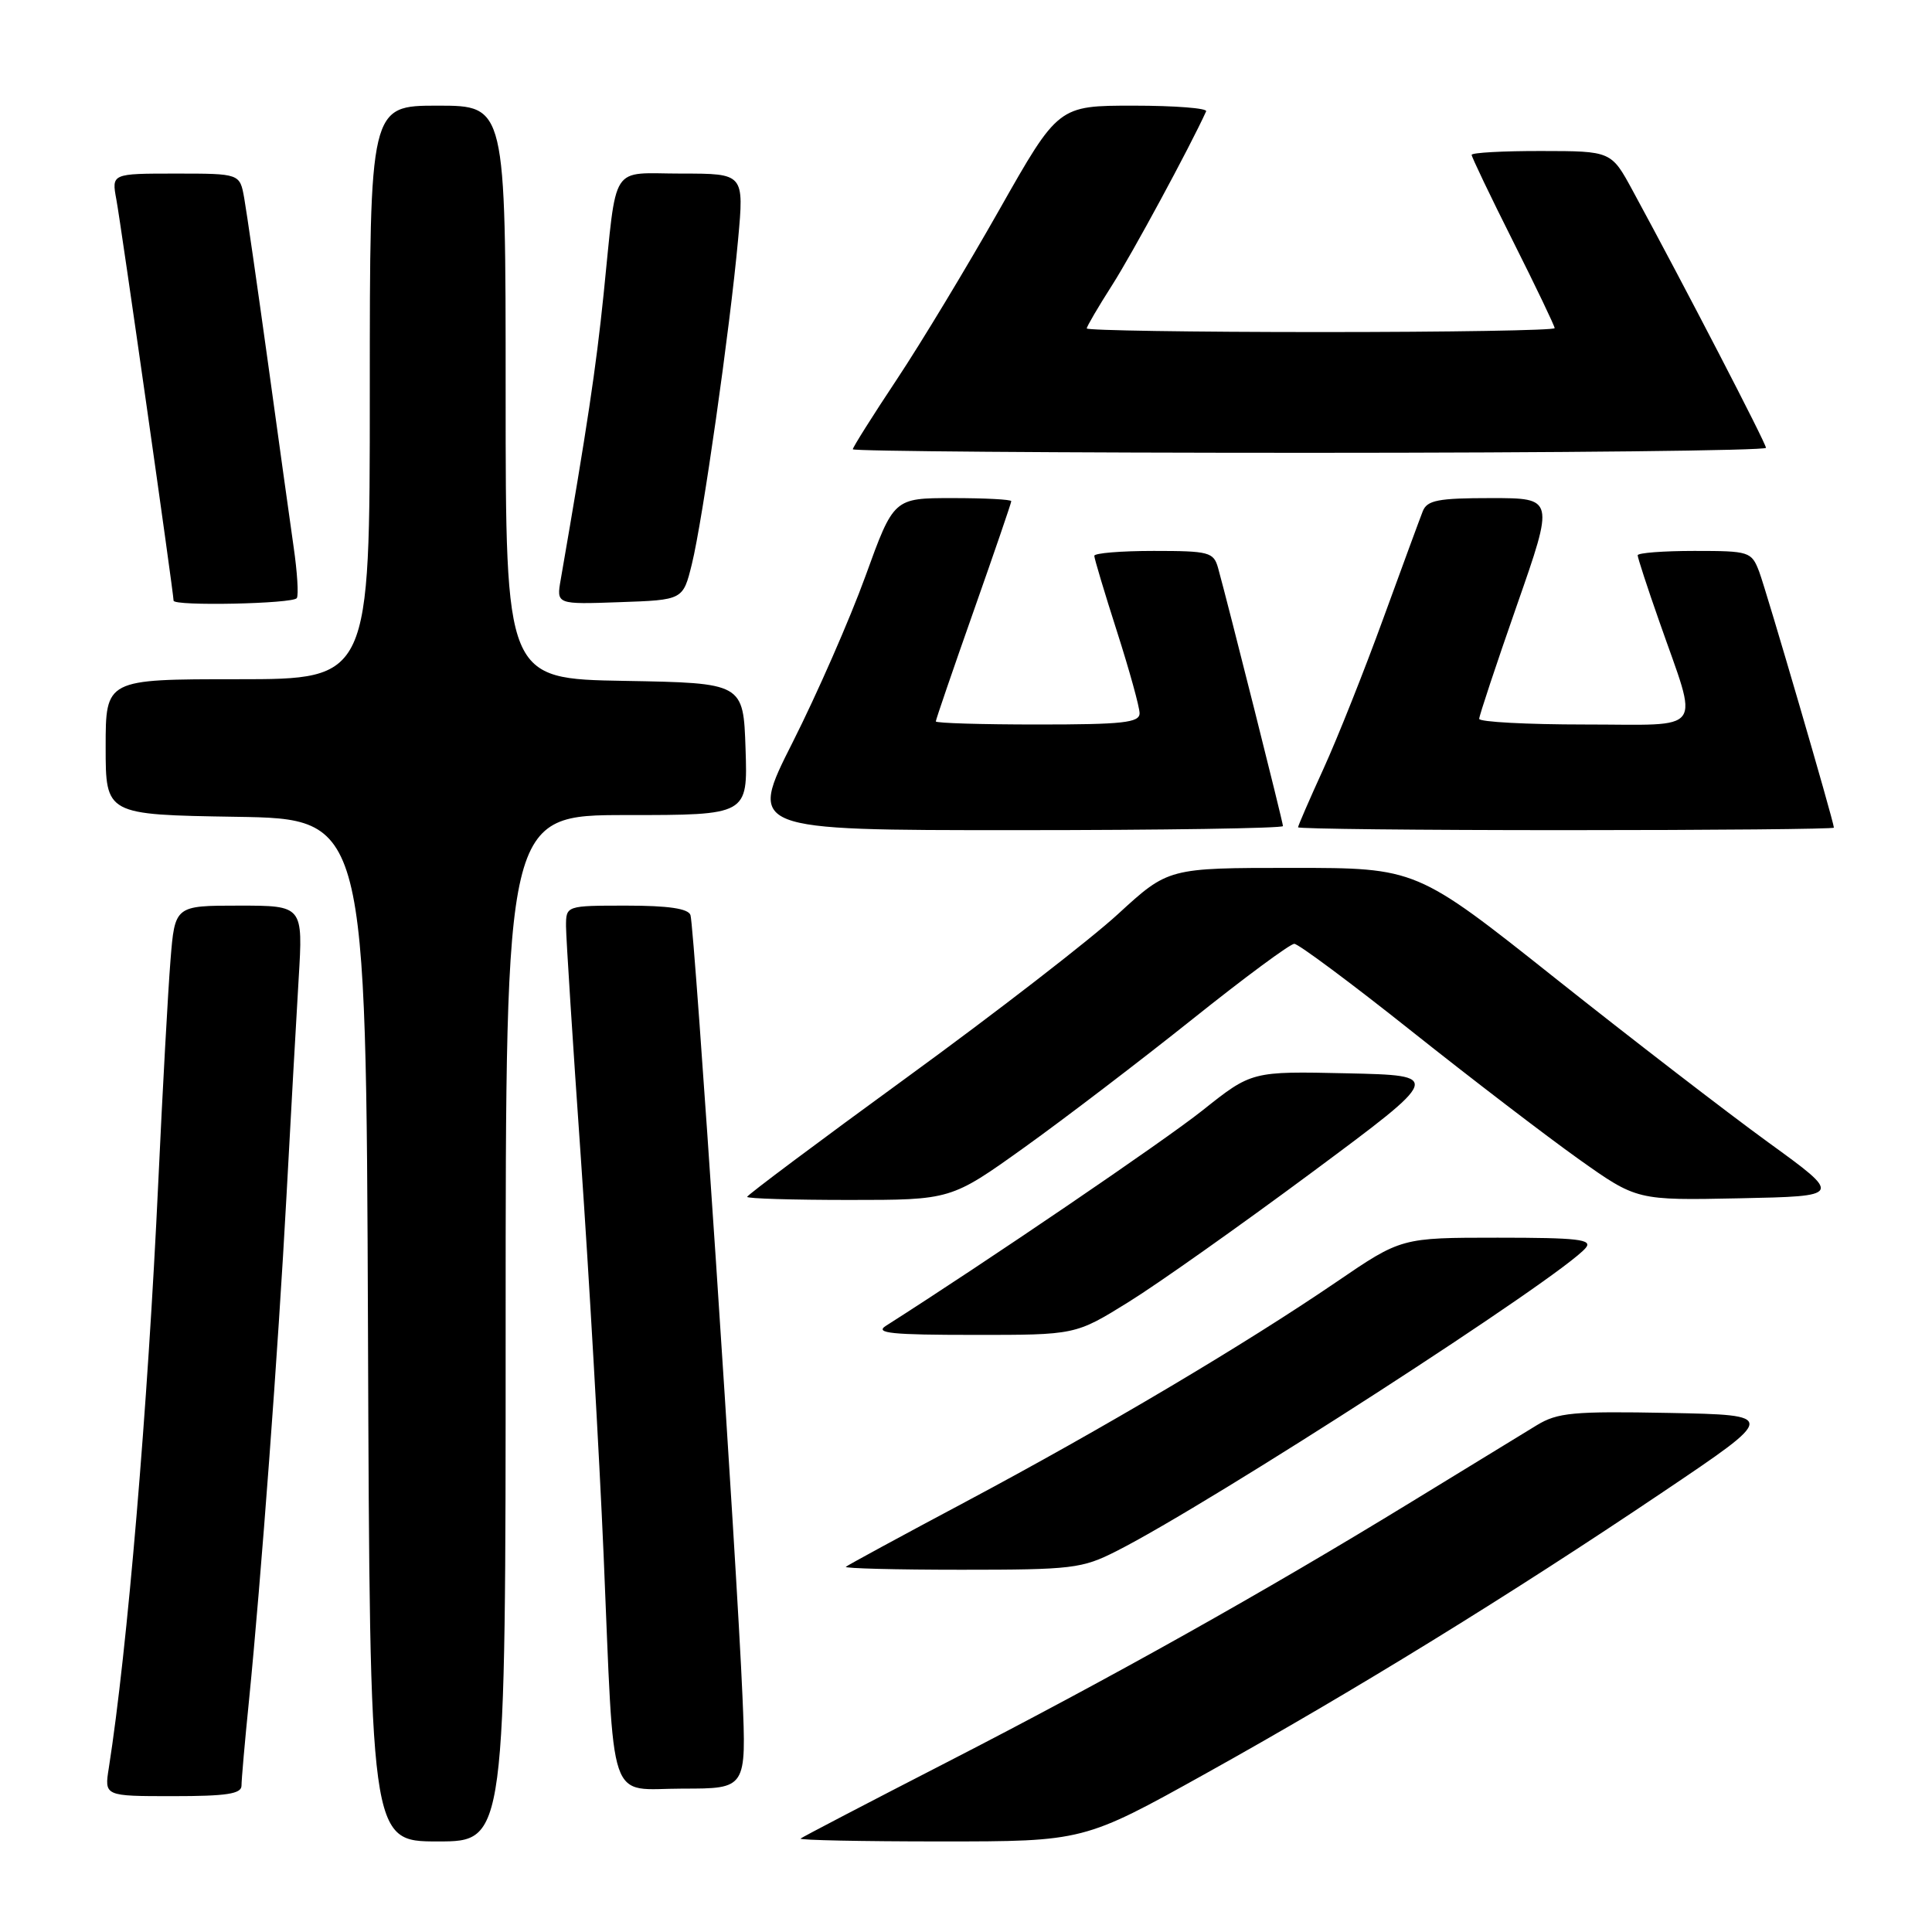 <?xml version="1.0" encoding="UTF-8" standalone="no"?>
<!DOCTYPE svg PUBLIC "-//W3C//DTD SVG 1.1//EN" "http://www.w3.org/Graphics/SVG/1.1/DTD/svg11.dtd" >
<svg xmlns="http://www.w3.org/2000/svg" xmlns:xlink="http://www.w3.org/1999/xlink" version="1.1" viewBox="0 0 256 256">
 <g >
 <path fill="currentColor"
d=" M 67.00 176.00 C 67.00 108.00 67.00 108.00 83.04 108.00 C 99.08 108.00 99.08 108.00 98.79 99.25 C 98.50 90.50 98.50 90.50 82.75 90.22 C 67.00 89.95 67.00 89.95 67.00 51.97 C 67.00 14.00 67.00 14.00 58.00 14.00 C 49.00 14.00 49.00 14.00 49.00 52.00 C 49.00 90.00 49.00 90.00 31.50 90.00 C 14.00 90.00 14.00 90.00 14.00 98.98 C 14.00 107.95 14.00 107.95 31.25 108.23 C 48.50 108.50 48.50 108.50 48.76 176.25 C 49.01 244.00 49.01 244.00 58.01 244.00 C 67.00 244.00 67.00 244.00 67.00 176.00 Z  M 159.79 234.99 C 179.38 224.09 200.00 211.40 220.33 197.71 C 235.50 187.50 235.50 187.50 221.13 187.22 C 208.46 186.98 206.39 187.17 203.63 188.85 C 201.91 189.89 194.43 194.47 187.00 199.02 C 167.50 210.96 147.20 222.34 125.50 233.49 C 115.05 238.86 106.31 243.42 106.08 243.62 C 105.85 243.83 114.20 244.00 124.63 244.00 C 143.60 244.00 143.60 244.00 159.79 234.99 Z  M 32.00 236.61 C 32.00 235.84 32.44 230.78 32.99 225.36 C 34.60 209.22 36.86 178.79 37.96 158.50 C 38.52 148.05 39.25 135.11 39.57 129.75 C 40.16 120.00 40.16 120.00 31.67 120.00 C 23.17 120.00 23.17 120.00 22.59 127.25 C 22.27 131.24 21.54 144.40 20.98 156.50 C 19.58 186.59 16.87 218.65 14.42 234.25 C 13.82 238.00 13.82 238.00 22.91 238.00 C 30.02 238.00 32.00 237.70 32.00 236.61 Z  M 98.38 224.75 C 97.66 207.49 92.02 122.76 91.49 121.25 C 91.20 120.39 88.56 120.00 83.03 120.00 C 75.00 120.00 75.00 120.00 75.00 122.75 C 75.01 124.26 75.89 138.10 76.97 153.50 C 78.04 168.90 79.40 192.53 79.98 206.00 C 81.44 240.15 80.37 237.00 90.50 237.00 C 98.90 237.00 98.90 237.00 98.38 224.75 Z  M 147.92 205.54 C 160.50 199.17 206.99 169.13 210.12 165.35 C 211.06 164.23 209.09 164.00 198.46 164.00 C 185.68 164.00 185.68 164.00 177.09 169.86 C 164.91 178.17 146.04 189.36 128.00 198.97 C 119.47 203.51 112.31 207.40 112.08 207.61 C 111.85 207.82 118.73 208.00 127.37 208.00 C 142.07 208.00 143.38 207.84 147.92 205.54 Z  M 149.50 172.55 C 153.35 170.17 164.29 162.43 173.82 155.36 C 191.14 142.50 191.14 142.50 178.50 142.22 C 165.86 141.94 165.86 141.94 159.33 147.14 C 154.21 151.21 130.77 167.16 117.37 175.69 C 115.87 176.65 118.17 176.88 129.00 176.88 C 142.50 176.89 142.50 176.89 149.50 172.55 Z  M 135.76 152.02 C 141.12 148.18 151.12 140.54 158.00 135.05 C 164.88 129.55 170.95 125.06 171.50 125.06 C 172.05 125.07 179.03 130.26 187.00 136.60 C 194.97 142.94 204.96 150.58 209.19 153.59 C 216.89 159.06 216.89 159.06 230.51 158.78 C 244.14 158.50 244.14 158.50 234.32 151.38 C 228.92 147.46 216.21 137.67 206.09 129.63 C 187.68 115.00 187.68 115.00 171.24 115.00 C 154.81 115.00 154.81 115.00 148.15 121.11 C 144.49 124.48 131.94 134.19 120.25 142.70 C 108.56 151.21 99.00 158.36 99.00 158.59 C 99.00 158.82 105.08 159.00 112.51 159.00 C 126.01 159.00 126.01 159.00 135.76 152.02 Z  M 170.00 109.46 C 170.00 108.94 162.71 79.97 161.40 75.25 C 160.81 73.16 160.21 73.00 152.88 73.00 C 148.55 73.00 145.00 73.29 145.00 73.65 C 145.00 74.00 146.35 78.51 148.00 83.66 C 149.65 88.81 151.00 93.69 151.00 94.51 C 151.00 95.76 148.79 96.00 137.50 96.00 C 130.07 96.00 124.00 95.82 124.00 95.59 C 124.00 95.37 126.25 88.80 129.00 81.00 C 131.75 73.20 134.00 66.63 134.00 66.41 C 134.00 66.18 130.50 66.00 126.21 66.00 C 118.42 66.00 118.42 66.00 114.67 76.36 C 112.60 82.06 108.26 91.96 105.03 98.36 C 99.15 110.00 99.15 110.00 134.57 110.00 C 154.06 110.00 170.00 109.75 170.00 109.46 Z  M 243.00 109.67 C 243.00 108.91 234.05 78.26 233.10 75.75 C 232.08 73.09 231.81 73.00 224.52 73.00 C 220.39 73.00 217.00 73.26 217.00 73.58 C 217.00 73.90 218.28 77.84 219.86 82.33 C 225.13 97.42 226.15 96.00 210.02 96.00 C 202.31 96.00 196.00 95.66 196.00 95.25 C 196.00 94.84 198.24 88.09 200.98 80.25 C 205.96 66.00 205.96 66.00 197.59 66.00 C 190.54 66.00 189.10 66.28 188.52 67.75 C 188.14 68.71 185.79 75.11 183.29 81.96 C 180.80 88.81 177.24 97.76 175.38 101.84 C 173.52 105.91 172.00 109.42 172.00 109.62 C 172.00 109.83 187.97 110.00 207.50 110.00 C 227.03 110.00 243.00 109.85 243.00 109.67 Z  M 39.33 79.25 C 39.58 78.84 39.39 75.80 38.91 72.50 C 38.44 69.20 36.90 58.17 35.50 48.00 C 34.09 37.83 32.68 28.04 32.36 26.25 C 31.78 23.00 31.78 23.00 23.28 23.00 C 14.78 23.00 14.78 23.00 15.42 26.45 C 16.01 29.56 23.00 78.61 23.00 79.59 C 23.00 80.34 38.88 80.01 39.33 79.25 Z  M 91.67 74.77 C 93.11 68.95 96.72 43.57 97.80 31.75 C 98.60 23.00 98.60 23.00 90.32 23.00 C 80.69 23.00 81.80 21.28 79.98 39.00 C 78.97 48.81 77.81 56.53 74.30 76.79 C 73.72 80.09 73.72 80.09 82.11 79.79 C 90.50 79.50 90.50 79.50 91.67 74.77 Z  M 234.00 59.34 C 234.00 58.73 223.23 37.94 216.34 25.26 C 213.50 20.02 213.50 20.02 204.25 20.01 C 199.16 20.00 195.00 20.23 195.00 20.52 C 195.00 20.80 197.47 25.97 200.50 32.00 C 203.53 38.03 206.00 43.20 206.00 43.48 C 206.00 43.77 192.05 44.00 175.00 44.00 C 157.95 44.00 144.00 43.78 144.00 43.52 C 144.00 43.26 145.52 40.67 147.37 37.77 C 150.00 33.66 157.66 19.50 159.82 14.75 C 160.01 14.34 155.68 14.00 150.20 14.00 C 140.23 14.00 140.23 14.00 132.44 27.75 C 128.16 35.31 122.04 45.45 118.83 50.28 C 115.62 55.11 113.00 59.28 113.00 59.53 C 113.00 59.79 140.22 60.00 173.50 60.00 C 206.78 60.00 234.00 59.70 234.00 59.34 Z "/>
</g>
</svg>